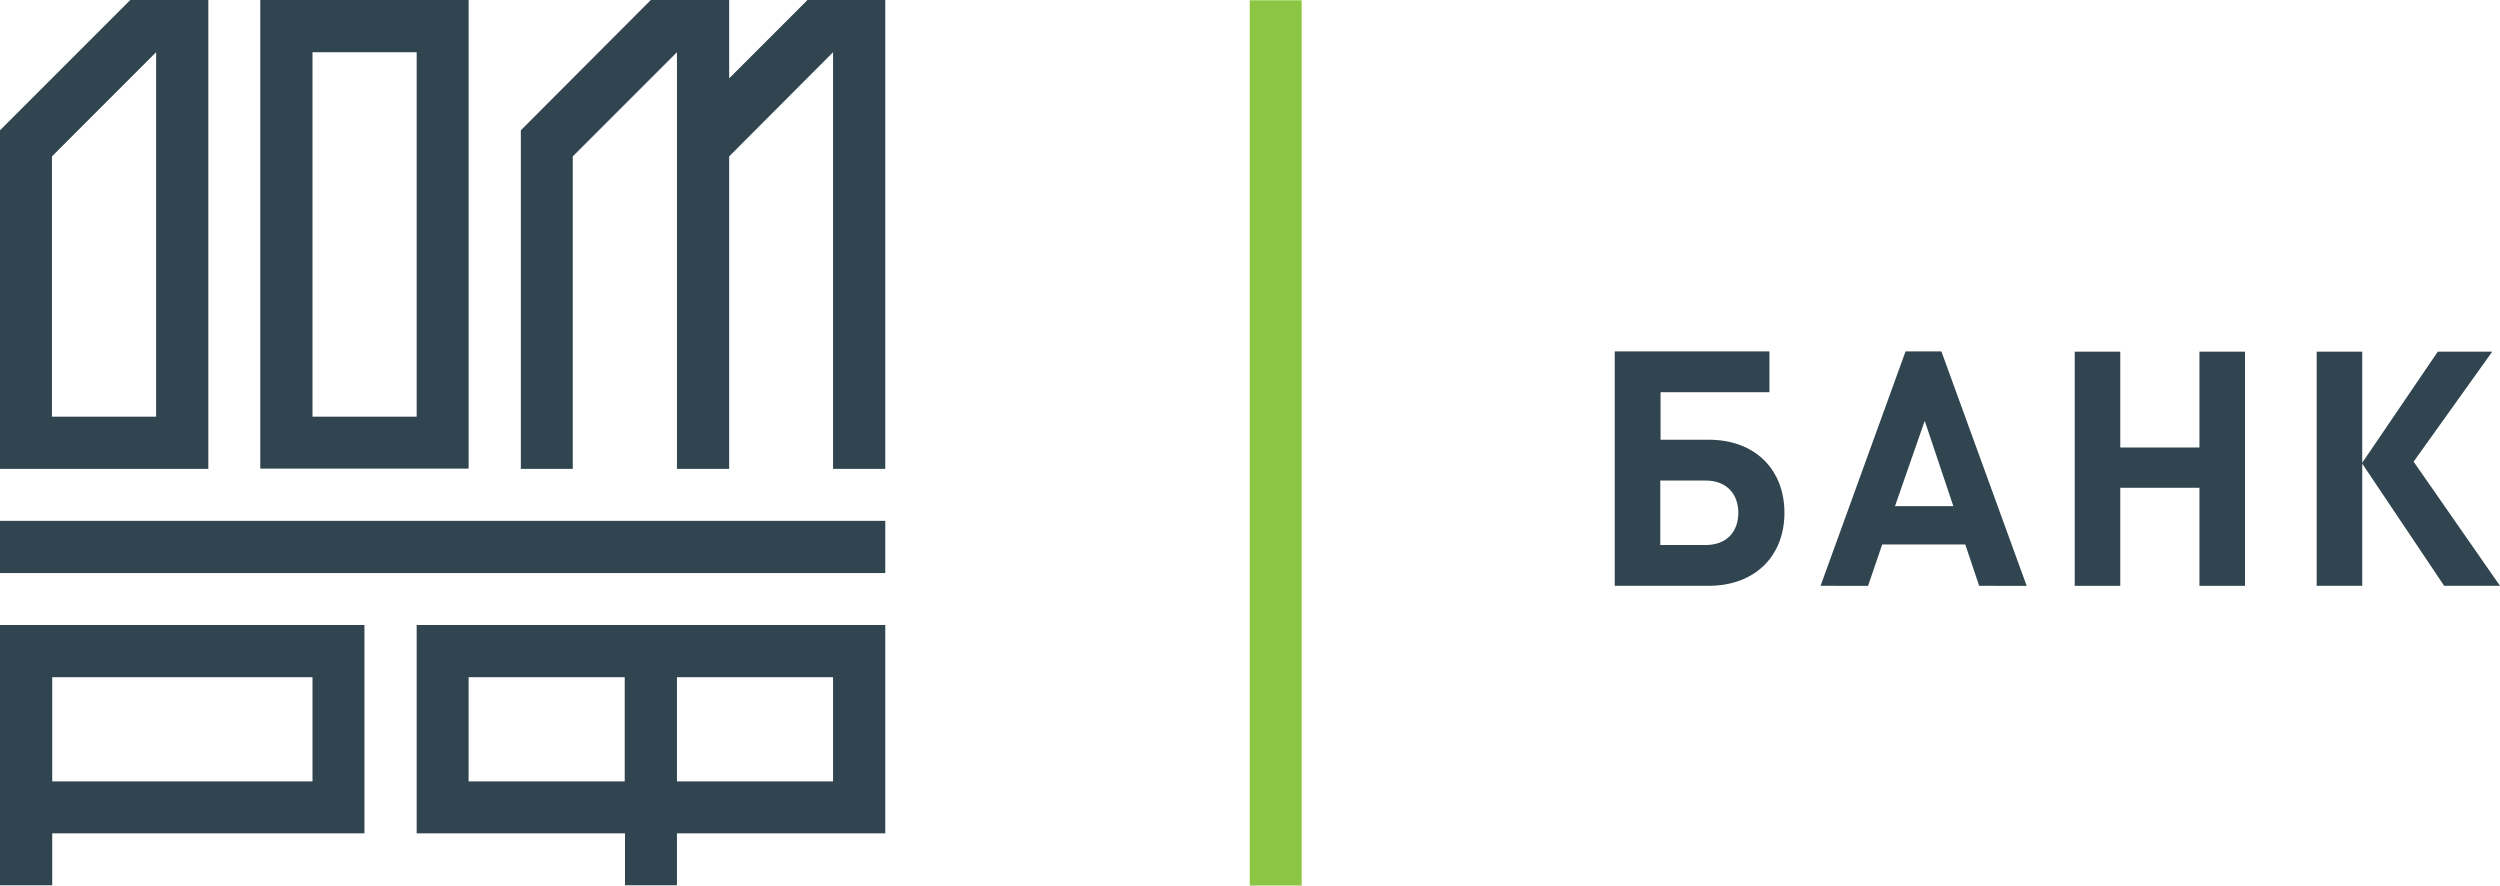 <svg xmlns="http://www.w3.org/2000/svg" viewBox="0 0 900 318.8"><defs><style>.cls-1{fill:#30454f;}.cls-2{fill:#8cc541;}</style></defs><title>Ресурс 1</title><g id="Слой_2" data-name="Слой 2"><g id="Слой_1-2" data-name="Слой 1"><polygon class="cls-1" points="290.6 0 290.6 0.1 262.5 28.2 262.5 0 234.3 0 234.3 0 234.3 0 187.5 46.9 187.5 168.8 206.2 168.8 206.2 56.3 243.7 18.8 243.7 168.8 262.5 168.8 262.5 56.3 299.9 18.8 299.9 168.8 318.7 168.8 318.7 0 290.6 0"/><path class="cls-1" d="M56.2,18.8V150H18.7V56.3ZM0,168.8H75V0H46.9L0,46.9H0Z"/><path class="cls-1" d="M112.5,18.8H150V150H112.5V18.8ZM168.7,0h-75V168.7h75Z"/><rect class="cls-1" y="187.5" width="318.7" height="18.8"/><path class="cls-1" d="M112.5,281.3H18.8V243.8h93.7ZM0,225v93.7H18.8V300H131.2V225Z"/><path class="cls-1" d="M299.9,281.3H243.7V243.8h56.2ZM168.7,243.8h56.2v37.5H168.7ZM150,225v75h75v18.7h18.7V300h75V225Z"/><path class="cls-1" d="M614.1,173H597.7v23.2h16.4c7.3,0,11.7-4.6,11.7-11.6,0-6.8-4.3-11.6-11.7-11.6m.9,37.9H581.3V126.5H637v14.7H597.8v17.1h17.3c16.9,0,27.3,10.9,27.3,26.3S632,210.9,615,210.9"/><path class="cls-1" d="M692.9,151.5l-10.7,30.7h21Zm19.6,59.4-5-14.9H677.6l-5.1,14.9H655.4L686,126.5h12.9l30.7,84.4Z"/><polygon class="cls-1" points="791.8 210.9 791.8 175.6 763.3 175.6 763.3 210.9 746.9 210.9 746.9 126.6 763.3 126.6 763.3 161.1 791.8 161.1 791.8 126.6 808.2 126.6 808.2 210.9 791.8 210.9"/><polygon class="cls-1" points="834 210.9 834 126.6 850.4 126.6 850.4 166.6 877.6 126.6 897.2 126.6 868.9 166.2 900 210.9 879.9 210.9 850.4 166.9 850.4 210.9 834 210.9"/><rect class="cls-2" x="449.9" y="0.1" width="18.7" height="318.7"/></g></g></svg>